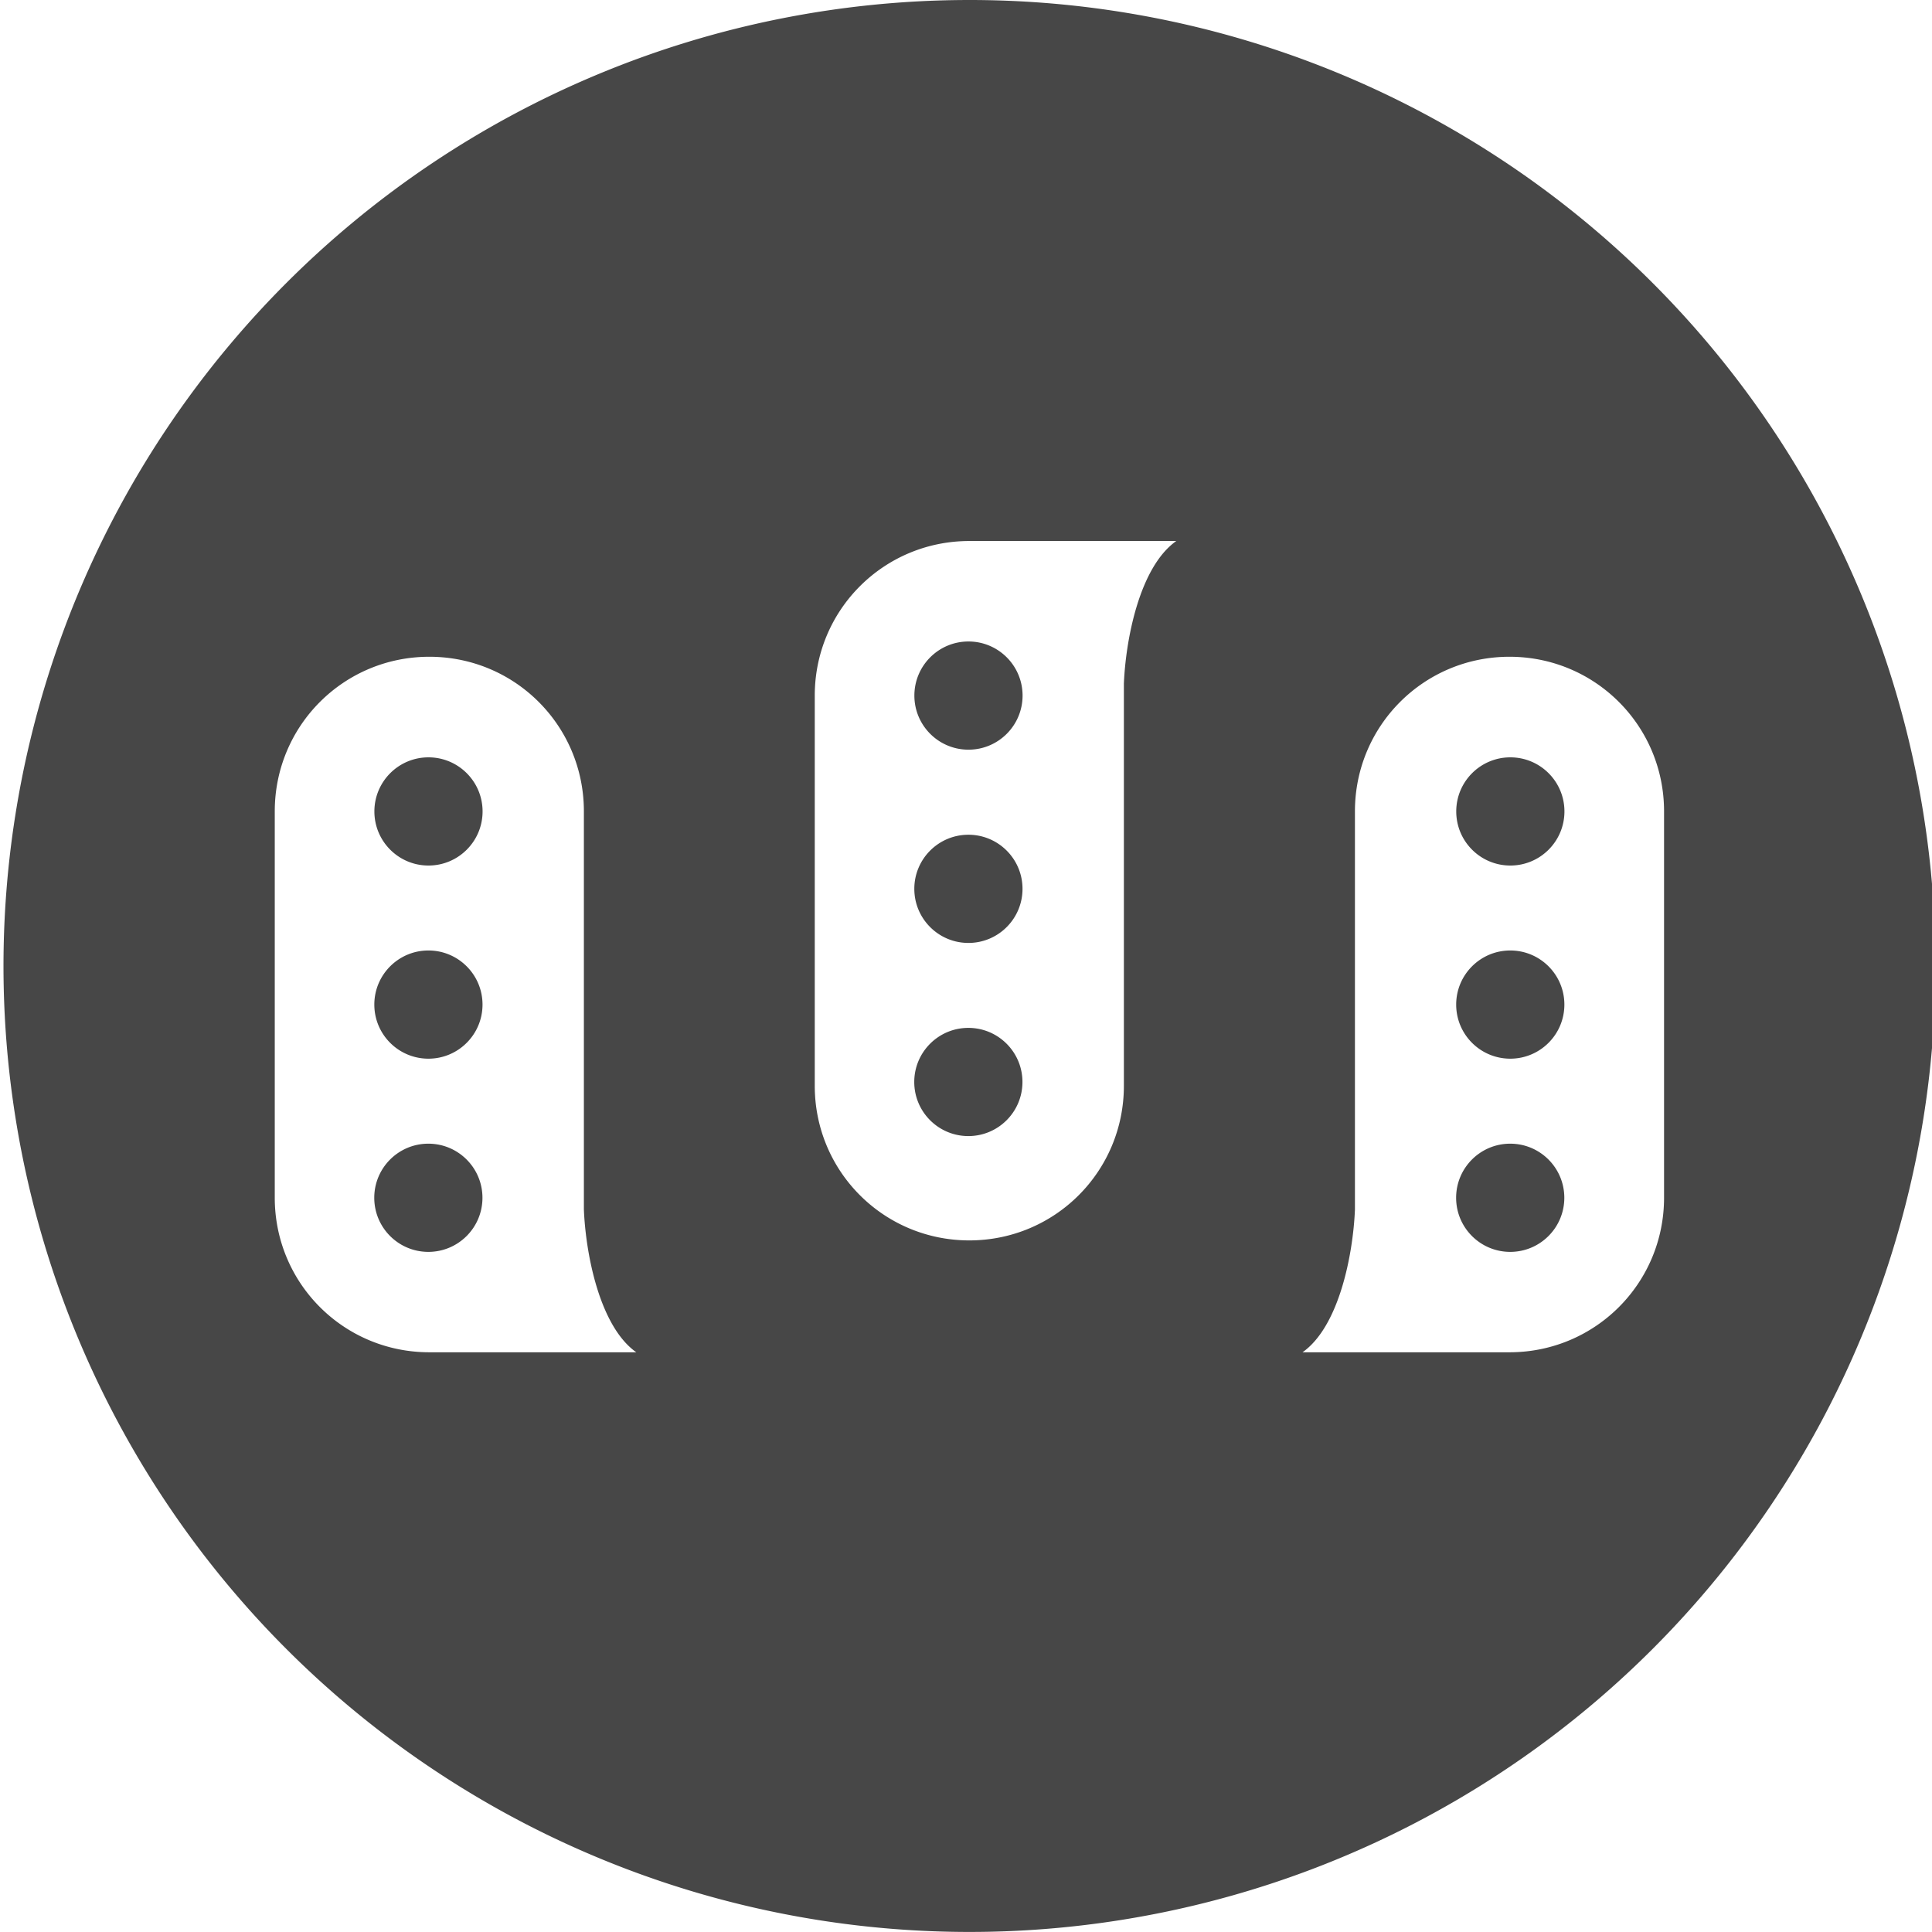 <svg height="32" viewBox="0 0 32 32" width="32" xmlns="http://www.w3.org/2000/svg"><path d="m16.057 0a15.999 15.999 0 0 0 -11.313 4.686 15.999 15.999 0 1 0  22.627 22.627 15.999 15.999 0 0 0 -11.313-27.313zm-.002 8.961h3.428c-.61.43-.838 1.632-.868 2.363v6.661c0 1.418-1.142 2.56-2.56 2.56-1.418 0-2.56-1.142-2.56-2.56v-6.464c0-1.418 1.142-2.56 2.56-2.56zm-.014 1.664c-.495 0-.896.401-.896.896 0 .495.401.896.896.896.495 0 .896-.401.896-.896 0-.495-.401-.896-.896-.896zm-8.93.253c1.418 0 2.56 1.142 2.56 2.56v6.597c.03.73.258 1.933.868 2.363h-3.428c-1.418 0-2.56-1.142-2.56-2.56v-6.4c0-1.418 1.142-2.56 2.56-2.56zm17.891 0c1.418 0 2.56 1.142 2.56 2.56v6.4c0 1.418-1.142 2.56-2.56 2.56h-3.428c.61-.43.838-1.632.868-2.363v-6.597c0-1.418 1.142-2.56 2.56-2.56zm-17.905 1.666c-.495 0-.896.401-.896.896 0 .495.401.896.896.896.495 0 .896-.401.896-.896 0-.495-.401-.896-.896-.896zm17.919 0c-.495 0-.896.401-.896.896 0 .495.401.896.896.896.495 0 .896-.401.896-.896 0-.495-.401-.896-.896-.896zm-8.976 1.282c-.495 0-.896.401-.896.896 0 .495.401.896.896.896.495 0 .896-.401.896-.896 0-.495-.401-.896-.896-.896zm-8.944 1.917c-.495 0-.896.401-.896.896 0 .495.401.896.896.896.495 0 .896-.401.896-.896 0-.495-.401-.896-.896-.896zm17.919 0c-.495 0-.896.401-.896.896 0 .495.401.896.896.896.495 0 .896-.401.896-.896 0-.495-.401-.896-.896-.896zm-8.976 1.282c-.495 0-.896.401-.896.896 0 .495.401.896.896.896.495 0 .896-.401.896-.896 0-.495-.401-.896-.896-.896zm-8.944 1.918c-.495 0-.896.401-.896.896 0 .495.401.896.896.896.495 0 .896-.401.896-.896 0-.495-.401-.896-.896-.896zm17.919 0c-.495 0-.896.401-.896.896 0 .495.401.896.896.896.495 0 .896-.401.896-.896 0-.495-.401-.896-.896-.896z" fill="#191919" fill-opacity=".8"/></svg>